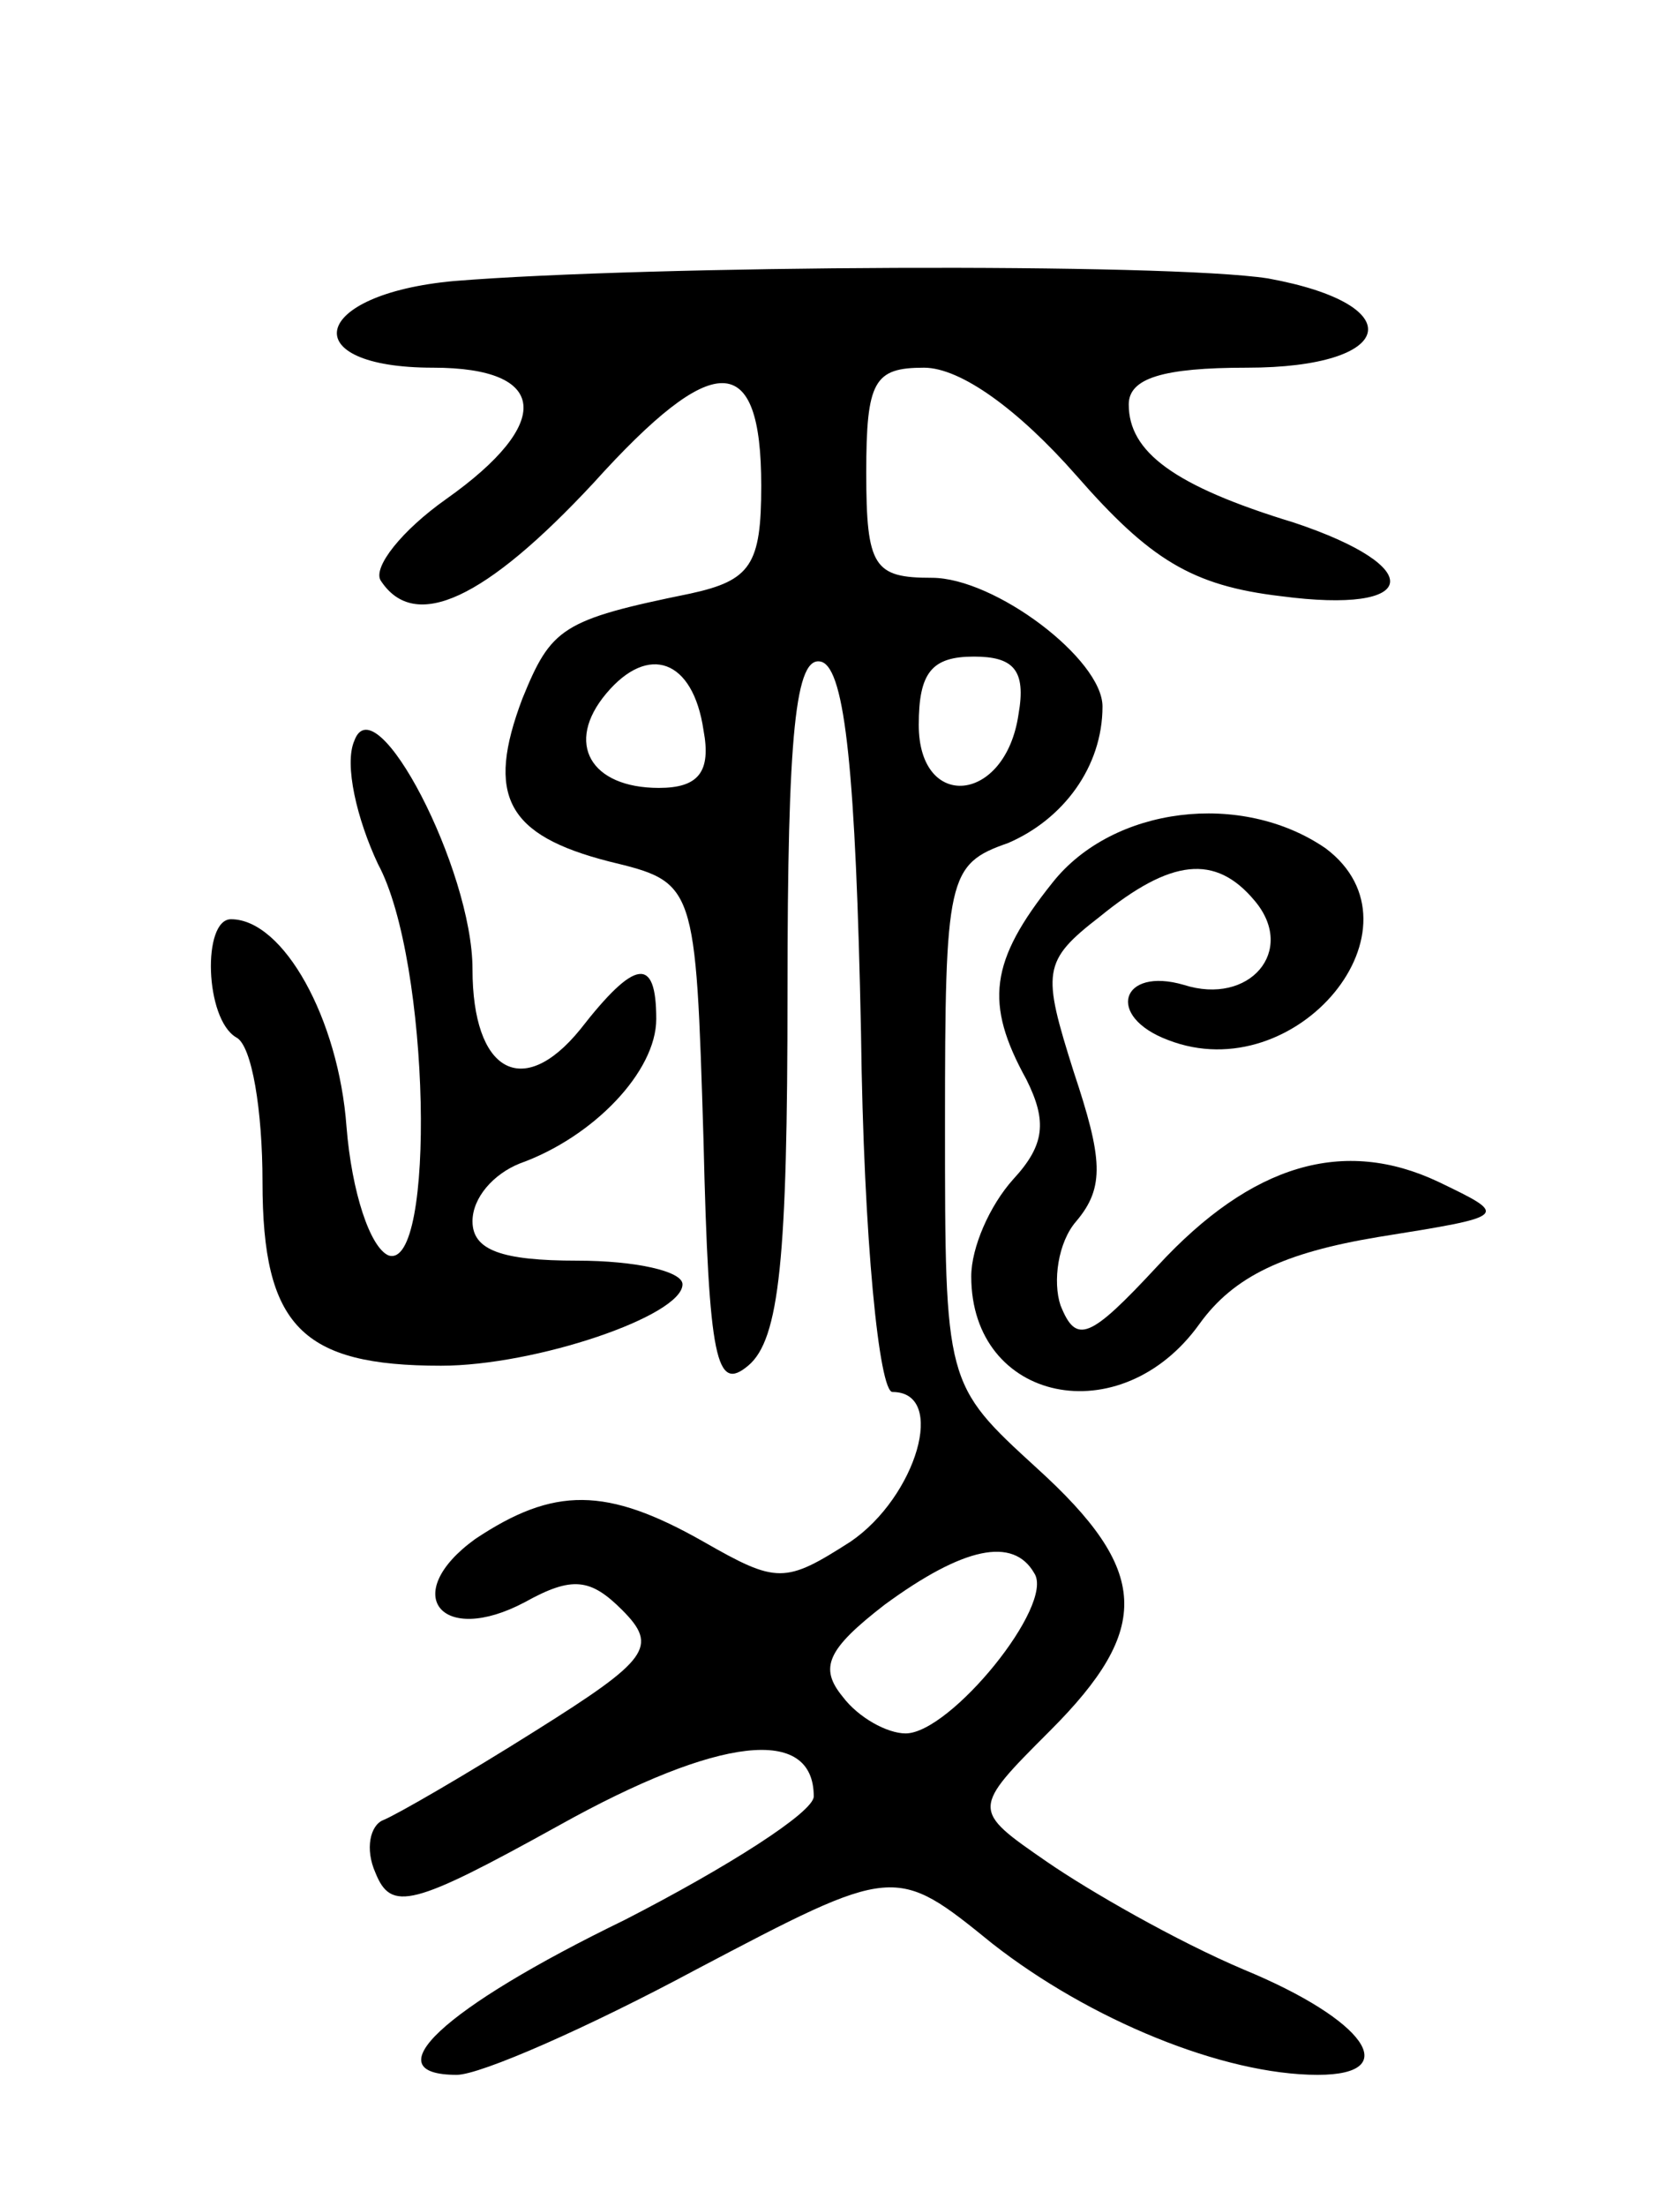 <svg version="1.0" xmlns="http://www.w3.org/2000/svg"
 width="64pt" height="84pt" viewBox="0 0 64 84"
 preserveAspectRatio="xMidYMid meet">
<g transform="translate(0,84) scale(0.1,-0.1)"
fill="#000000" stroke="none">
<path d="M173 733 c-55 -5 -61 -33 -8 -33 44 0 46 -21 5 -50 -17 -12 -28 -26
-25 -31 13 -20 40 -7 81 37 46 51 64 51 64 -1 0 -30 -4 -36 -27 -41 -49 -10
-53 -13 -64 -40 -14 -37 -6 -52 33 -62 33 -8 33 -8 36 -106 2 -85 5 -96 17
-86 12 10 15 41 15 142 0 99 3 129 13 126 9 -3 13 -43 15 -141 1 -80 7 -137
12 -137 21 0 9 -40 -16 -57 -25 -16 -28 -16 -56 0 -37 21 -57 21 -87 1 -29
-21 -13 -41 19 -24 18 10 25 9 37 -3 14 -14 10 -19 -33 -46 -27 -17 -53 -32
-58 -34 -5 -2 -7 -11 -3 -20 6 -15 14 -13 70 18 61 34 97 38 97 11 0 -6 -33
-27 -72 -47 -70 -34 -96 -59 -64 -59 9 0 50 18 91 40 76 40 76 40 113 10 37
-29 88 -50 124 -50 33 0 18 21 -28 40 -26 11 -59 30 -75 41 -29 20 -29 20 1
50 39 39 38 61 -5 100 -35 32 -35 32 -35 131 0 94 1 99 24 107 21 9 36 29 36
52 0 18 -41 49 -65 49 -22 0 -25 4 -25 40 0 35 3 40 22 40 14 0 36 -16 58 -41
28 -32 44 -42 78 -46 53 -7 56 11 5 28 -46 14 -63 27 -63 45 0 10 13 14 45 14
57 0 63 24 8 34 -39 6 -236 5 -310 -1z m95 -171 c3 -16 -2 -22 -17 -22 -26 0
-36 17 -20 36 16 19 33 13 37 -14z m120 6 c-5 -34 -38 -37 -38 -4 0 20 5 26
21 26 15 0 20 -5 17 -22z m6 -327 c8 -12 -32 -61 -49 -61 -7 0 -18 6 -24 14
-9 11 -6 18 16 35 30 22 49 26 57 12z"/>
<path d="M135 558 c-4 -9 1 -30 9 -47 20 -37 22 -155 4 -149 -7 3 -14 24 -16
49 -3 41 -24 79 -44 79 -11 0 -10 -38 2 -45 6 -3 10 -28 10 -55 0 -55 15 -70
68 -70 36 0 92 19 92 31 0 5 -18 9 -40 9 -29 0 -40 4 -40 15 0 9 8 18 18 22
28 10 52 35 52 55 0 24 -8 23 -29 -4 -22 -27 -41 -16 -41 23 0 38 -37 109 -45
87z"/>
<path d="M401 504 c-24 -30 -26 -46 -10 -75 8 -16 7 -25 -5 -38 -9 -10 -16
-26 -16 -37 0 -48 57 -60 87 -18 13 18 32 27 68 33 50 8 50 8 23 21 -36 17
-71 7 -107 -32 -26 -28 -31 -30 -37 -15 -3 9 -1 24 6 32 11 13 10 24 -1 57
-12 38 -12 42 10 59 27 22 44 24 59 6 16 -19 -2 -40 -27 -32 -24 7 -30 -12 -6
-21 49 -19 100 43 60 73 -32 22 -81 16 -104 -13z"/>
</g>
</svg>
